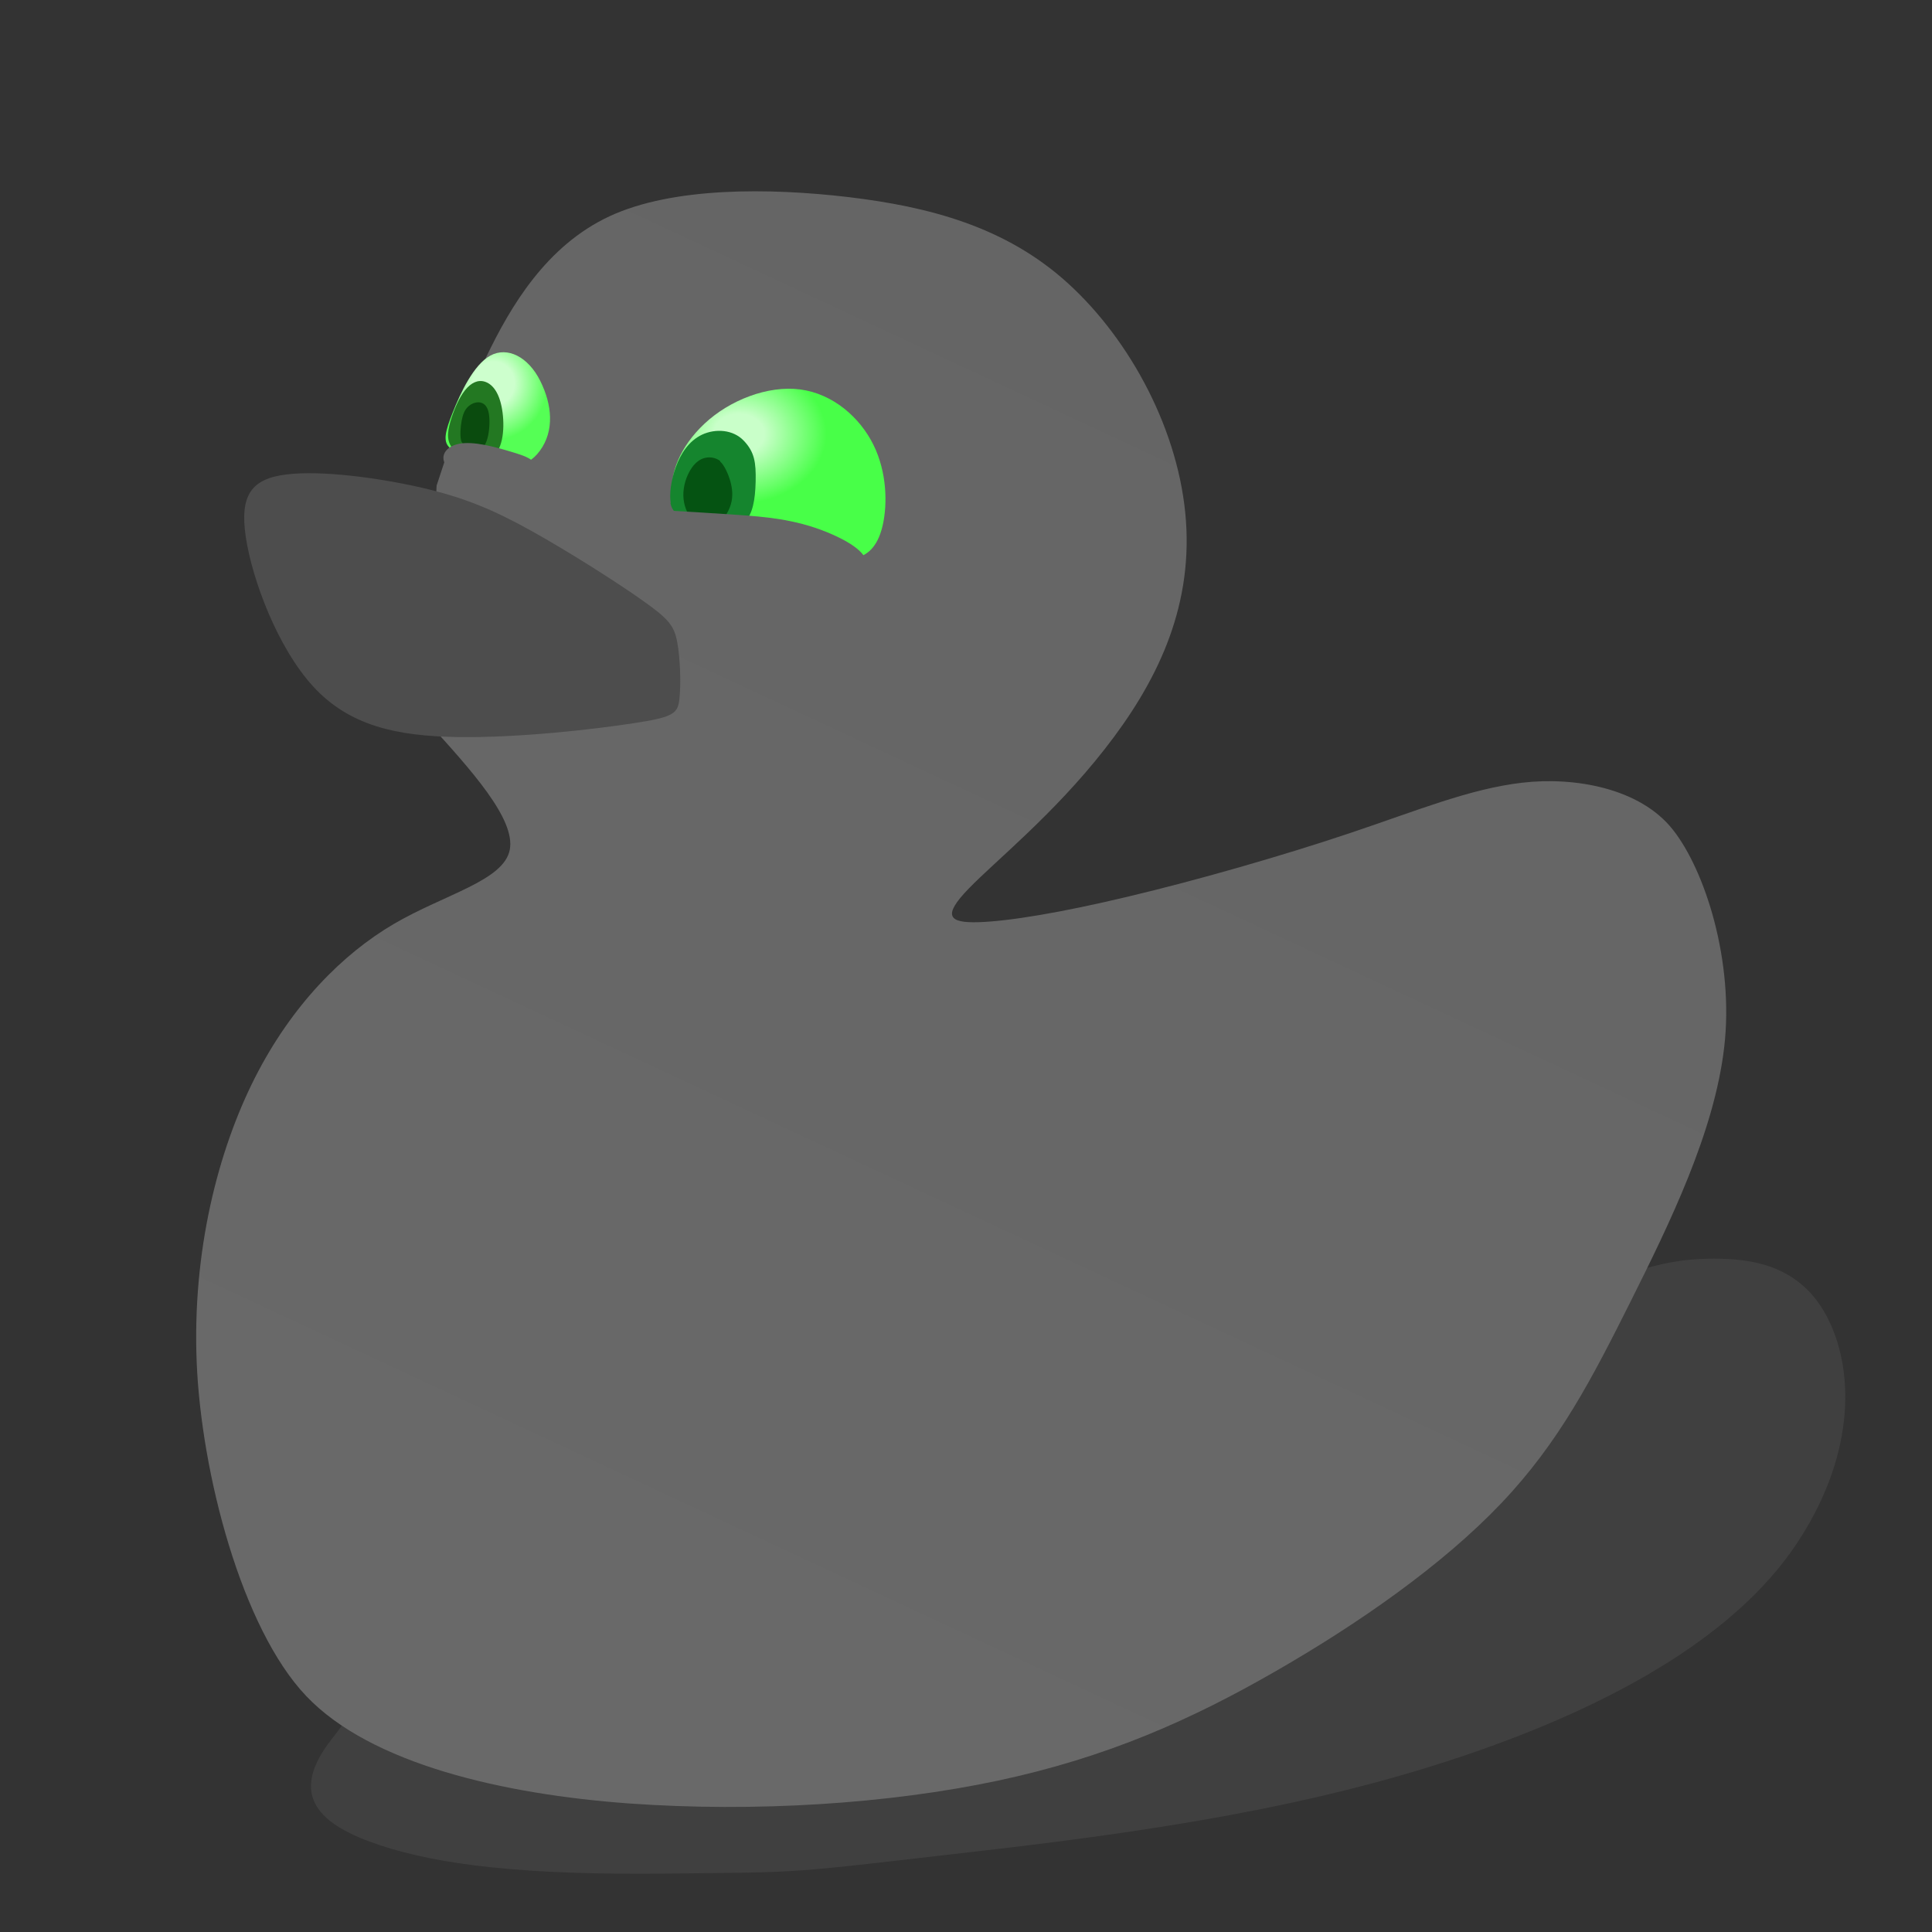 <?xml version="1.0" encoding="UTF-8" standalone="no"?>
<!-- Created with Inkscape (http://www.inkscape.org/) -->

<svg
   width="48"
   height="48"
   viewBox="0 0 12.7 12.7"
   version="1.1"
   id="svg1"
   inkscape:version="1.4 (86a8ad7, 2024-10-11)"
   sodipodi:docname="icon.svg"
   inkscape:export-filename="icon.png"
   inkscape:export-xdpi="96"
   inkscape:export-ydpi="96"
   xmlns:inkscape="http://www.inkscape.org/namespaces/inkscape"
   xmlns:sodipodi="http://sodipodi.sourceforge.net/DTD/sodipodi-0.dtd"
   xmlns:xlink="http://www.w3.org/1999/xlink"
   xmlns="http://www.w3.org/2000/svg"
   xmlns:svg="http://www.w3.org/2000/svg">
  <rect x="0" y="0" width="12.7" height="12.7" fill="#333333" stroke="none"/>
  <sodipodi:namedview
     id="namedview1"
     pagecolor="#ffffff"
     bordercolor="#000000"
     borderopacity="0.25"
     inkscape:showpageshadow="2"
     inkscape:pageopacity="0.0"
     inkscape:pagecheckerboard="0"
     inkscape:deskcolor="#d1d1d1"
     inkscape:document-units="mm"
     inkscape:zoom="15.581903"
     inkscape:cx="19.34937"
     inkscape:cy="24.868593"
     inkscape:window-width="1920"
     inkscape:window-height="991"
     inkscape:window-x="-9"
     inkscape:window-y="-9"
     inkscape:window-maximized="1"
     inkscape:current-layer="svg1" />
  <defs
     id="defs1">
    <inkscape:path-effect
       effect="bspline"
       id="path-effect40"
       is_visible="true"
       lpeversion="1.3"
       weight="33.333"
       steps="2"
       helper_size="0"
       apply_no_weight="true"
       apply_with_weight="true"
       only_selected="false"
       uniform="false" />
    <inkscape:path-effect
       effect="bspline"
       id="path-effect39"
       is_visible="true"
       lpeversion="1.3"
       weight="33.333"
       steps="2"
       helper_size="0"
       apply_no_weight="true"
       apply_with_weight="true"
       only_selected="false"
       uniform="false" />
    <inkscape:path-effect
       effect="bspline"
       id="path-effect38"
       is_visible="true"
       lpeversion="1.3"
       weight="33.333"
       steps="2"
       helper_size="0"
       apply_no_weight="true"
       apply_with_weight="true"
       only_selected="false"
       uniform="false" />
    <inkscape:path-effect
       effect="bspline"
       id="path-effect37"
       is_visible="true"
       lpeversion="1.3"
       weight="33.333"
       steps="2"
       helper_size="0"
       apply_no_weight="true"
       apply_with_weight="true"
       only_selected="false"
       uniform="false" />
    <inkscape:path-effect
       effect="bspline"
       id="path-effect36"
       is_visible="true"
       lpeversion="1.3"
       weight="33.333"
       steps="2"
       helper_size="0"
       apply_no_weight="true"
       apply_with_weight="true"
       only_selected="false"
       uniform="false" />
    <linearGradient
       id="linearGradient35"
       inkscape:collect="always">
      <stop
         style="stop-color:#696969;stop-opacity:1;"
         offset="0"
         id="stop35" />
      <stop
         style="stop-color:#656565;stop-opacity:1;"
         offset="1"
         id="stop36" />
    </linearGradient>
    <inkscape:path-effect
       effect="bspline"
       id="path-effect35"
       is_visible="true"
       lpeversion="1.3"
       weight="33.333"
       steps="2"
       helper_size="0"
       apply_no_weight="true"
       apply_with_weight="true"
       only_selected="false"
       uniform="false" />
    <inkscape:path-effect
       effect="bspline"
       id="path-effect34"
       is_visible="true"
       lpeversion="1.3"
       weight="33.333"
       steps="2"
       helper_size="0"
       apply_no_weight="true"
       apply_with_weight="true"
       only_selected="false"
       uniform="false" />
    <inkscape:path-effect
       effect="bspline"
       id="path-effect33"
       is_visible="true"
       lpeversion="1.3"
       weight="33.333"
       steps="2"
       helper_size="0"
       apply_no_weight="true"
       apply_with_weight="true"
       only_selected="false"
       uniform="false" />
    <inkscape:path-effect
       effect="bspline"
       id="path-effect32"
       is_visible="true"
       lpeversion="1.3"
       weight="33.333"
       steps="2"
       helper_size="0"
       apply_no_weight="true"
       apply_with_weight="true"
       only_selected="false"
       uniform="false" />
    <linearGradient
       id="linearGradient30"
       inkscape:collect="always">
      <stop
         style="stop-color:#c9ffc9;stop-opacity:1;"
         offset="0.236"
         id="stop30" />
      <stop
         style="stop-color:#48ff48;stop-opacity:1;"
         offset="0.819"
         id="stop31" />
    </linearGradient>
    <linearGradient
       id="linearGradient27"
       inkscape:collect="always">
      <stop
         style="stop-color:#cdffcd;stop-opacity:1;"
         offset="0.385"
         id="stop27" />
      <stop
         style="stop-color:#55ff55;stop-opacity:1;"
         offset="1"
         id="stop28" />
    </linearGradient>
    <inkscape:path-effect
       effect="bspline"
       id="path-effect27"
       is_visible="true"
       lpeversion="1.3"
       weight="33.333"
       steps="2"
       helper_size="0"
       apply_no_weight="true"
       apply_with_weight="true"
       only_selected="false"
       uniform="false" />
    <inkscape:path-effect
       effect="bspline"
       id="path-effect26"
       is_visible="true"
       lpeversion="1.3"
       weight="33.333"
       steps="2"
       helper_size="0"
       apply_no_weight="true"
       apply_with_weight="true"
       only_selected="false"
       uniform="false" />
    <inkscape:path-effect
       effect="bspline"
       id="path-effect25"
       is_visible="true"
       lpeversion="1.3"
       weight="33.333"
       steps="2"
       helper_size="0"
       apply_no_weight="true"
       apply_with_weight="true"
       only_selected="false"
       uniform="false" />
    <inkscape:path-effect
       effect="bspline"
       id="path-effect24"
       is_visible="true"
       lpeversion="1.3"
       weight="33.333"
       steps="2"
       helper_size="0"
       apply_no_weight="true"
       apply_with_weight="true"
       only_selected="false"
       uniform="false" />
    <inkscape:path-effect
       effect="bspline"
       id="path-effect21"
       is_visible="true"
       lpeversion="1.3"
       weight="33.333"
       steps="2"
       helper_size="0"
       apply_no_weight="true"
       apply_with_weight="true"
       only_selected="false"
       uniform="false" />
    <inkscape:path-effect
       effect="bspline"
       id="path-effect20"
       is_visible="true"
       lpeversion="1.3"
       weight="33.333"
       steps="2"
       helper_size="0"
       apply_no_weight="true"
       apply_with_weight="true"
       only_selected="false"
       uniform="false" />
    <inkscape:path-effect
       effect="bspline"
       id="path-effect19"
       is_visible="true"
       lpeversion="1.3"
       weight="33.333"
       steps="2"
       helper_size="0"
       apply_no_weight="true"
       apply_with_weight="true"
       only_selected="false"
       uniform="false" />
    <inkscape:path-effect
       effect="bspline"
       id="path-effect18"
       is_visible="true"
       lpeversion="1.3"
       weight="33.333"
       steps="2"
       helper_size="0"
       apply_no_weight="true"
       apply_with_weight="true"
       only_selected="false"
       uniform="false" />
    <inkscape:path-effect
       effect="bspline"
       id="path-effect17"
       is_visible="true"
       lpeversion="1.3"
       weight="33.333"
       steps="2"
       helper_size="0"
       apply_no_weight="true"
       apply_with_weight="true"
       only_selected="false"
       uniform="false" />
    <inkscape:path-effect
       effect="bspline"
       id="path-effect16"
       is_visible="true"
       lpeversion="1.3"
       weight="33.333"
       steps="2"
       helper_size="0"
       apply_no_weight="true"
       apply_with_weight="true"
       only_selected="false"
       uniform="false" />
    <inkscape:path-effect
       effect="bspline"
       id="path-effect15"
       is_visible="true"
       lpeversion="1.3"
       weight="33.333"
       steps="2"
       helper_size="0"
       apply_no_weight="true"
       apply_with_weight="true"
       only_selected="false"
       uniform="false" />
    <inkscape:path-effect
       effect="bspline"
       id="path-effect13"
       is_visible="true"
       lpeversion="1.3"
       weight="33.333"
       steps="2"
       helper_size="0"
       apply_no_weight="true"
       apply_with_weight="true"
       only_selected="false"
       uniform="false" />
    <inkscape:path-effect
       effect="bspline"
       id="path-effect7"
       is_visible="true"
       lpeversion="1.3"
       weight="33.333"
       steps="2"
       helper_size="0"
       apply_no_weight="true"
       apply_with_weight="true"
       only_selected="false"
       uniform="false" />
    <inkscape:path-effect
       effect="bspline"
       id="path-effect6"
       is_visible="true"
       lpeversion="1.3"
       weight="33.333"
       steps="2"
       helper_size="0"
       apply_no_weight="true"
       apply_with_weight="true"
       only_selected="false"
       uniform="false" />
    <inkscape:path-effect
       effect="bspline"
       id="path-effect5"
       is_visible="true"
       lpeversion="1.3"
       weight="33.333"
       steps="2"
       helper_size="0"
       apply_no_weight="true"
       apply_with_weight="true"
       only_selected="false"
       uniform="false" />
    <linearGradient
       id="linearGradient4"
       inkscape:collect="always">
      <stop
         style="stop-color:#666666;stop-opacity:1;"
         offset="0.44"
         id="stop4" />
      <stop
         style="stop-color:#3d3d3d;stop-opacity:1;"
         offset="1"
         id="stop5" />
    </linearGradient>
    <inkscape:path-effect
       effect="bspline"
       id="path-effect3"
       is_visible="true"
       lpeversion="1.3"
       weight="33.333"
       steps="2"
       helper_size="0"
       apply_no_weight="true"
       apply_with_weight="true"
       only_selected="false"
       uniform="false" />
    <inkscape:path-effect
       effect="bspline"
       id="path-effect1"
       is_visible="true"
       lpeversion="1.3"
       weight="33.333"
       steps="2"
       helper_size="0"
       apply_no_weight="true"
       apply_with_weight="true"
       only_selected="false"
       uniform="false" />
    <linearGradient
       inkscape:collect="always"
       xlink:href="#linearGradient4"
       id="linearGradient5"
       x1="17.585"
       y1="14.953"
       x2="50.443"
       y2="48.839"
       gradientUnits="userSpaceOnUse" />
    <radialGradient
       inkscape:collect="always"
       xlink:href="#linearGradient30"
       id="radialGradient31"
       cx="4.858"
       cy="2.784"
       fx="4.858"
       fy="2.784"
       r="0.702"
       gradientTransform="matrix(1,0,0,0.797,0,0.634)"
       gradientUnits="userSpaceOnUse" />
    <radialGradient
       inkscape:collect="always"
       xlink:href="#linearGradient27"
       id="radialGradient32"
       cx="3.245"
       cy="2.528"
       fx="3.245"
       fy="2.528"
       r="0.355"
       gradientTransform="matrix(1,0,0,1.047,0,-0.126)"
       gradientUnits="userSpaceOnUse" />
    <linearGradient
       inkscape:collect="always"
       xlink:href="#linearGradient35"
       id="linearGradient36"
       x1="4.193"
       y1="11.126"
       x2="8.444"
       y2="2.01"
       gradientUnits="userSpaceOnUse" />
  </defs>
  <path
     style="fill:#5b5b5b;fill-opacity:1;stroke-width:0.265;opacity:0.33"
     d="m 2.183,11.429 c -0.299,0.378 -0.078,0.57 0.313,0.7 0.391,0.13 0.951,0.198 1.893,0.187 0.942,-0.011 0.736,0.003 2.084,-0.152 1.347,-0.154 2.346,-0.338 3.266,-0.663 0.92,-0.325 1.672,-0.765 2.06,-1.337 0.388,-0.572 0.398,-1.131 0.219,-1.492 -0.179,-0.361 -0.511,-0.398 -0.749,-0.398 -0.238,-1e-7 -0.362,0.04 -0.492,0.074 -0.13,0.034 -0.266,0.062 -1.377,0.324 C 8.289,8.934 7.686,9.078 4.853,10.223 2.021,11.369 2.482,11.051 2.183,11.429 Z"
     id="path39"
     inkscape:path-effect="#path-effect40"
     inkscape:original-d="m 1.6640564,11.614435 c 0.22074,0.19244 0.4414832,0.384883 0.6622264,0.577326 0.5603482,0.06792 1.1206908,0.135841 1.6810364,0.203762 1.3233501,-0.09042 1.1178432,-0.07638 2.7338071,-0.186782 1.0788884,-0.198283 2.0773039,-0.381775 3.1413309,-0.577326 0.7764518,-0.454369 1.5282148,-0.894289 2.2923228,-1.341434 0.01223,-0.6973364 0.02203,-1.2559441 0.03396,-1.9357386 -0.369713,-0.041742 -0.701846,-0.079241 -1.05277,-0.1188611 -0.124521,0.03962 -0.249042,0.079241 -0.373564,0.1188612 -0.135841,0.0283 -0.271683,0.056601 -0.407524,0.084901 C 8.289153,8.9343979 7.6014598,8.7221457 4.1176905,9.9249078 1.9017789,11.19559 2.4819264,11.051265 1.6640564,11.614435 Z"
     sodipodi:nodetypes="cccccccccccc" />
  <path
     style="fill:url(#linearGradient36);stroke-width:0.265"
     d="M 2.87,3.192 C 2.955,2.932 3.039,2.672 3.198,2.343 3.356,2.015 3.59,1.616 4.006,1.422 4.422,1.228 5.058,1.234 5.581,1.296 6.103,1.359 6.61,1.488 7.021,1.863 7.433,2.238 7.755,2.839 7.796,3.426 7.837,4.012 7.598,4.495 7.262,4.924 6.927,5.353 6.543,5.66 6.368,5.841 6.192,6.022 6.237,6.068 6.433,6.062 6.628,6.056 6.973,6 7.423,5.892 7.873,5.785 8.428,5.626 8.875,5.476 9.322,5.326 9.662,5.185 10.007,5.145 c 0.345,-0.04 0.773,0.036 0.988,0.307 0.215,0.27 0.405,0.872 0.339,1.432 -0.065,0.56 -0.36,1.16 -0.614,1.669 C 10.465,9.062 10.25,9.481 9.868,9.882 9.486,10.284 8.937,10.669 8.385,10.986 7.834,11.303 7.279,11.552 6.56,11.705 5.841,11.858 4.961,11.914 4.135,11.855 3.308,11.795 2.436,11.595 2.013,11.149 1.589,10.704 1.323,9.685 1.293,8.956 1.263,8.228 1.432,7.567 1.675,7.086 1.919,6.605 2.254,6.27 2.588,6.074 2.923,5.878 3.311,5.79 3.351,5.586 3.39,5.383 3.096,5.06 2.802,4.737"
     id="path3"
     sodipodi:nodetypes="ccccccccccccccccsscaasaac"
     inkscape:label="Body"
     inkscape:original-d="M 2.8696483,3.1922713 C 2.9545491,2.9319089 3.03945,2.6715463 3.1243508,2.4111838 3.3564131,2.0149799 3.5900572,1.6160755 3.8205378,1.2225721 c 0.601498,0.00562 1.2376143,0.011567 1.8168778,0.01698 C 6.1029919,1.3586534 6.6095495,1.4882379 7.09771,1.6131162 7.4326107,2.2375076 7.7553223,2.8391736 8.0995395,3.4809346 7.837001,4.011846 7.5980909,4.4949754 7.3354323,5.0261297 6.926852,5.3529938 6.5430248,5.6600556 6.1468206,5.9770189 6.1921011,6.0222994 6.2373816,6.06758 6.2826619,6.1128602 6.6279254,6.0562598 6.9731889,5.9996593 7.3184522,5.9430586 7.8731376,5.7845771 8.4278231,5.6260954 8.9825085,5.467614 9.3221126,5.3261123 9.6617159,5.1846109 10.001319,5.0431098 c 0.350922,0.062261 0.77888,0.1381887 1.05277,0.1867821 0.305179,0.4449712 0.398477,1.0772383 0.509405,1.6131159 C 11.269171,7.4429739 10.974849,8.0429372 10.680525,8.6429055 10.465442,9.0617514 10.250361,9.480593 10.035279,9.8994379 9.4862533,10.284322 8.9372282,10.669205 8.3882028,11.054089 7.8335173,11.303131 7.2788318,11.552174 6.7241462,11.801217 5.8411776,11.857817 4.9613869,11.914214 4.0752402,11.971018 3.3083823,11.794925 2.3455376,11.990623 1.7829176,11.444633 1.5892776,10.70396 1.1057244,9.7417593 1.1037109,8.8466673 1.2626081,8.2275162 1.4319942,7.5674947 1.5961358,6.9279084 1.918759,6.6052852 2.2540324,6.2700117 2.5640053,5.9600387 2.8993802,5.7748856 3.3111327,5.7902372 3.6846964,5.7053364 3.3903735,5.3827131 2.8017276,4.7374666 2.8017276,4.7374666"
     inkscape:path-effect="#path-effect3" />
  <path
     style="display:none;fill:url(#linearGradient5);fill-opacity:1;stroke-width:0.064"
     d="M 16.333,44.822 C 14.368,44.675 13.111,44.503 11.958,44.22 10.204,43.79 8.874,43.187 7.937,42.397 6.624,41.29 5.436,38.316 5.033,35.126 4.911,34.161 4.895,32.32 5.002,31.479 5.443,28.004 6.894,25.142 9.038,23.517 c 0.374,-0.283 0.978,-0.631 1.843,-1.06 0.938,-0.465 1.356,-0.708 1.54,-0.898 0.237,-0.243 0.253,-0.284 0.249,-0.625 -0.007,-0.58 -0.422,-1.248 -1.558,-2.506 l -0.484,-0.536 0.118,-2.897 0.118,-2.897 0.303,-0.866 c 1.304,-3.73 2.658,-5.475 4.725,-6.09 0.912,-0.271 1.666,-0.342 3.296,-0.308 2.77,0.058 4.686,0.497 6.224,1.427 2.558,1.546 4.353,5.131 3.985,7.954 -0.146,1.117 -0.462,1.996 -1.116,3.1 -0.635,1.071 -1.359,1.924 -3.068,3.609 -1.577,1.555 -1.709,1.721 -1.52,1.91 0.131,0.131 1.186,0.09 2.213,-0.085 2.067,-0.353 4.787,-1.088 8.203,-2.215 2.732,-0.902 3.174,-1.017 4.109,-1.067 0.87,-0.047 1.583,0.078 2.262,0.397 0.687,0.323 1.105,0.749 1.493,1.524 0.577,1.152 0.852,2.339 0.858,3.706 0.009,1.879 -0.488,3.422 -2.241,6.963 -1.496,3.022 -2.224,4.143 -3.56,5.488 -2.387,2.4 -6.705,5.003 -10.112,6.094 -1.511,0.484 -3.46,0.866 -5.419,1.063 -0.931,0.093 -4.435,0.175 -5.166,0.121 z"
     id="path4"
     transform="scale(0.265)"
     inkscape:label="BodyGradient" />
  <path
     style="display:inline;fill:#4d4d4d;stroke-width:0.265"
     d="m 3.011,4.845 c 0.402,0.006 0.894,-0.051 1.155,-0.091 0.26,-0.04 0.289,-0.062 0.3,-0.158 0.011,-0.096 0.006,-0.266 -0.014,-0.374 C 4.432,4.115 4.398,4.07 4.225,3.948 4.053,3.826 3.741,3.628 3.492,3.489 3.243,3.351 3.056,3.272 2.773,3.206 2.49,3.141 2.111,3.09 1.882,3.119 c -0.229,0.028 -0.308,0.136 -0.266,0.413 0.042,0.277 0.207,0.724 0.444,0.982 0.238,0.258 0.549,0.325 0.951,0.331 z"
     id="path5"
     inkscape:label="Beak"
     inkscape:original-d="m 2.9205888,4.9072683 c 0.4924248,-0.056601 0.9848498,-0.1132009 1.4772746,-0.1698016 0.0283,-0.02264 0.0566,-0.04528 0.084901,-0.067921 C 4.4771047,4.4997444 4.4714453,4.3299427 4.4657832,4.1601411 4.4318237,4.1148605 4.3978634,4.0695803 4.363903,4.0242997 4.0526001,3.8261977 3.7412969,3.6280957 3.4299937,3.4299937 3.2432119,3.3507531 3.0564301,3.2715123 2.8696483,3.1922714 2.4904246,3.1413309 2.1112008,3.0903904 1.7319771,3.03945 1.6527363,3.1469912 1.5734955,3.2545321 1.4942547,3.3620731 1.6583964,3.8092176 1.822538,4.2563621 1.9866796,4.7035063 2.2979827,4.771427 2.6092857,4.8393476 2.9205888,4.9072683 Z"
     inkscape:path-effect="#path-effect5" />
  <path
     style="display:inline;fill:url(#radialGradient31);fill-opacity:1;stroke-width:0.265"
     d="M 4.631,2.785 C 4.795,2.631 5.047,2.532 5.261,2.56 5.476,2.589 5.653,2.744 5.742,2.925 c 0.089,0.181 0.091,0.387 0.062,0.521 -0.029,0.134 -0.089,0.196 -0.165,0.218 -0.076,0.022 -0.168,0.004 -0.286,-0.031 C 5.235,3.598 5.091,3.546 4.966,3.509 4.841,3.472 4.735,3.45 4.63,3.427 4.525,3.404 4.436,3.384 4.42,3.249 4.403,3.115 4.467,2.939 4.631,2.785 Z"
     id="path6"
     sodipodi:nodetypes="cccccccccc"
     inkscape:label="RightEye"
     inkscape:original-d="m 4.5422606,2.7302651 c 0.2523266,-0.099026 0.5046528,-0.198053 0.7569795,-0.2970796 0.1766859,0.155485 0.3533715,0.3109699 0.5300571,0.4664547 0.002,0.2061164 0.004,0.4122325 0.006,0.6183497 C 5.7752665,3.580025 5.7152329,3.6420597 5.6551988,3.7040948 5.5631466,3.6860847 5.4710947,3.6680747 5.3790426,3.6500646 5.234961,3.5980351 5.0908797,3.5460058 4.9467981,3.4939763 4.840738,3.4719638 4.7346781,3.4499514 4.6286181,3.427939 4.5245595,3.4039255 4.4364481,3.3835921 4.3164416,3.3558982 4.4032507,3.1153931 4.4669876,2.9388096 4.5422606,2.7302651 Z"
     inkscape:path-effect="#path-effect6" />
  <path
     style="display:inline;fill:url(#radialGradient32);stroke-width:0.265"
     d="M 3.209,3.029 C 3.08,2.996 2.99,2.978 2.951,2.938 2.913,2.898 2.926,2.836 2.976,2.711 3.026,2.585 3.113,2.397 3.224,2.337 c 0.112,-0.06 0.248,0.008 0.327,0.166 0.079,0.158 0.094,0.329 -0.002,0.46 -0.096,0.131 -0.211,0.098 -0.341,0.065 z"
     id="path7"
     sodipodi:nodetypes="ccccccc"
     inkscape:label="LeftEye"
     inkscape:original-d="m 3.169793,3.0137047 c -0.090051,-0.01801 -0.1801017,-0.03602 -0.2701528,-0.054031 0.013009,-0.062036 0.026017,-0.1240701 0.039026,-0.1861052 0.087048,-0.1881482 0.1740955,-0.376295 0.2611438,-0.5644438 0.1362198,0.067938 0.2724382,0.1358758 0.4086576,0.2038138 0.02187,0.2482829 0.036897,0.4188869 0.065609,0.7448477 C 3.4533916,3.0947332 3.3378874,3.0617319 3.169793,3.0137047 Z"
     inkscape:path-effect="#path-effect7" />
  <path
     style="fill:#15852e;fill-opacity:1;stroke-width:0.265"
     d="m 4.683,3.372 c -0.008,-0.056 7.751e-4,-0.147 0.026,-0.235 0.025,-0.089 0.067,-0.173 0.135,-0.214 0.069,-0.041 0.159,-0.034 0.214,0.04 0.055,0.074 0.063,0.142 0.061,0.267 -0.002,0.126 -0.017,0.214 -0.052,0.26 -0.035,0.046 -0.088,0.033 -0.146,0.02 -0.058,-0.013 -0.12,-0.026 -0.164,-0.044 -0.044,-0.018 -0.068,-0.039 -0.076,-0.095 z"
     id="path24"
     transform="matrix(1.28,0,0,1,-1.585,-0.066)"
     sodipodi:nodetypes="ccccccccc"
     inkscape:original-d="m 4.6663086,3.4059801 c 0.00862,-0.090563 0.017243,-0.1811214 0.025865,-0.2716825 0.042103,-0.086488 0.083288,-0.1710906 0.1263078,-0.2594625 0.094665,0.00691 0.185292,0.013523 0.277938,0.020285 0.017284,0.1412951 0.025571,0.2090396 0.041542,0.3396034 C 5.1178144,3.3554946 5.1030264,3.4441449 5.0855594,3.5488561 5.0327908,3.5361918 4.9800228,3.5235276 4.9272543,3.5108632 4.8645861,3.4977137 4.8023226,3.4846492 4.7392504,3.4714149 4.7147796,3.4494626 4.6906231,3.4277923 4.6663086,3.4059801 Z"
     inkscape:path-effect="#path-effect24"
     inkscape:label="IrisRight" />
  <path
     style="fill:#237822;fill-opacity:1;stroke-width:0.265"
     d="m 2.986,2.964 c -0.061,-0.052 -0.052,-0.12 -0.031,-0.194 0.022,-0.074 0.056,-0.155 0.096,-0.205 0.04,-0.05 0.085,-0.07 0.13,-0.056 0.045,0.014 0.089,0.061 0.11,0.163 0.021,0.102 0.019,0.258 -0.048,0.319 -0.066,0.061 -0.196,0.025 -0.257,-0.026 z"
     id="path26"
     sodipodi:nodetypes="ccccccc"
     transform="translate(0.006)"
     inkscape:original-d="m 2.9163438,2.9800195 c 0.00849,-0.067921 0.01698,-0.1358414 0.02547,-0.2037622 0.034718,-0.080644 0.069436,-0.1612877 0.1041535,-0.2419308 0.045251,-0.019751 0.090502,-0.039503 0.1357529,-0.059254 0.044138,0.047269 0.088129,0.094381 0.1324137,0.141808 -0.00242,0.1569426 -0.00483,0.3128408 -0.00725,0.4692646 C 3.1767036,3.0507694 3.046525,3.0153948 2.9163438,2.9800195 Z"
     inkscape:path-effect="#path-effect27"
     inkscape:label="IrisLeft" />
  <path
     style="fill:#055312;fill-opacity:1;stroke-width:0.265"
     d="M 4.735,3.031 C 4.708,3.01 4.67,3.001 4.634,3.01 c -0.035,0.008 -0.068,0.034 -0.095,0.078 -0.027,0.044 -0.048,0.106 -0.047,0.169 0.001,0.063 0.025,0.126 0.065,0.164 0.041,0.038 0.099,0.05 0.146,0.028 0.048,-0.022 0.085,-0.079 0.101,-0.133 0.016,-0.054 0.01,-0.105 -0.003,-0.152 -0.013,-0.047 -0.041,-0.109 -0.068,-0.131 z"
     id="path36"
     inkscape:path-effect="#path-effect36"
     inkscape:original-d="m 4.7459569,3.0182248 c -0.038205,-0.00849 -0.076411,-0.016981 -0.1146162,-0.025471 -0.032545,0.02547 -0.065091,0.050941 -0.097636,0.076411 -0.021326,0.062089 -0.042651,0.124178 -0.063977,0.186267 0.023469,0.063219 0.046936,0.1264344 0.070407,0.1896585 0.057949,0.01225 0.115889,0.024498 0.1738334,0.036748 C 4.7516165,3.4249356 4.7892653,3.3680333 4.8269142,3.3111309 4.8211532,3.2601903 4.8153922,3.2092498 4.8096312,3.1583094 4.8073812,3.1064284 4.7615562,3.052544 4.7459569,3.0182248 Z"
     sodipodi:nodetypes="cssscsssc" />
  <path
     style="fill:#0a4b0e;fill-opacity:1;stroke-width:0.265"
     d="m 3.031,2.895 c -0.008,-0.033 -0.004,-0.089 0.004,-0.131 0.008,-0.042 0.02,-0.07 0.041,-0.09 0.021,-0.02 0.05,-0.032 0.076,-0.029 0.026,0.003 0.049,0.021 0.059,0.062 0.01,0.041 0.008,0.104 -0.002,0.155 -0.011,0.051 -0.03,0.09 -0.063,0.097 -0.033,0.008 -0.107,-0.03 -0.115,-0.063 z"
     id="path37"
     inkscape:path-effect="#path-effect37"
     inkscape:original-d="m 3.0197081,2.9176503 c 0.004,-0.056032 0.008,-0.1120634 0.012007,-0.168095 0.012007,-0.028016 0.024013,-0.056032 0.03602,-0.084048 0.024979,-0.021862 0.058905,-0.023975 0.088501,-0.03602 0.022528,0.018011 0.045055,0.036021 0.067583,0.054031 -0.002,0.063036 -0.004,0.1260715 -0.006,0.1891073 -0.019402,0.038849 -0.038805,0.077698 -0.058207,0.1165461 -0.074098,0.030294 -0.1204739,-0.061589 -0.139904,-0.071521 z"
     sodipodi:nodetypes="ccscsscc" />
  <path
     style="fill:#666666;fill-opacity:1;stroke-width:0.265"
     d="m 4.355,3.354 c 0.147,0.008 0.294,0.017 0.485,0.03 0.191,0.013 0.385,0.029 0.593,0.113 0.208,0.085 0.286,0.168 0.26,0.238 C 5.667,3.805 5.53,3.801 5.329,3.785 5.128,3.77 4.89,3.744 4.735,3.713 4.579,3.682 4.505,3.645 4.445,3.587 4.384,3.529 4.336,3.45 4.287,3.371"
     id="path34"
     inkscape:path-effect="#path-effect34"
     inkscape:original-d="m 4.3554131,3.3535831 c 0.1471612,0.00849 0.2943226,0.01698 0.4414843,0.02547 0.2348927,0.018395 0.4288898,0.033588 0.7046769,0.055185 0.1395547,0.147862 0.2180013,0.2309783 0.3565831,0.3778095 -0.1913751,-0.0066 -0.328284,-0.01132 -0.4924248,-0.016979 C 5.1280107,3.7695968 4.8902881,3.7441277 4.6525658,3.7186576 4.5789852,3.681867 4.5054046,3.6450767 4.4318237,3.6082864 4.3837132,3.5290455 4.3356027,3.4498049 4.2874924,3.3705641"
     sodipodi:nodetypes="cccccccc"
     inkscape:label="LowerEyelidRight" />
  <path
     style="fill:#666666;fill-opacity:1;stroke-width:0.265"
     d="M 3.395,3.215 C 3.516,3.204 3.538,3.12 3.523,3.069 3.509,3.017 3.458,2.999 3.358,2.969 3.258,2.939 3.11,2.897 3.014,2.918 2.918,2.938 2.874,3.02 2.963,3.092 c 0.089,0.072 0.31,0.134 0.432,0.123 z"
     id="path35"
     inkscape:path-effect="#path-effect35"
     inkscape:original-d="M 3.4943978,3.2873841 C 3.5161258,3.203567 3.537854,3.1197494 3.5595817,3.0359334 3.5086123,3.0172955 3.4576412,2.9986571 3.4066718,2.9800192 3.258482,2.9387414 3.1102893,2.8974628 2.9620973,2.8561844 2.9180426,2.9380545 2.8739882,3.019924 2.8299337,3.1017937 3.0514215,3.1636571 3.2729091,3.2255205 3.4943978,3.2873841 Z"
     sodipodi:nodetypes="cccccc"
     inkscape:label="LowerEyelidLeft" />
  <path
     style="display:none;fill:#5b5b5b;fill-opacity:1;stroke-width:0.265"
     d="M 10.966,7.565 C 10.692,7.913 10.143,8.609 9.781,9.033 9.418,9.458 9.243,9.611 9.101,9.749 8.96,9.888 8.852,10.013 8.635,10.194 8.417,10.375 8.088,10.613 7.723,10.785 7.358,10.958 6.956,11.065 6.498,11.06 6.039,11.054 5.524,10.935 5.247,10.434 4.97,9.933 4.93,9.05 4.565,8.524 4.2,7.998 3.509,7.828 2.977,7.808 2.445,7.788 2.08,7.915 1.805,8.153 1.53,8.39 1.385,8.686 1.342,9.088 c -0.043,0.402 0.031,0.751 0.086,0.997 0.055,0.245 0.078,0.319 0.132,0.46 0.054,0.142 0.139,0.351 0.314,0.603 0.175,0.252 0.441,0.546 1.05,0.679 0.608,0.133 1.559,0.105 2.749,0.009 1.19,-0.096 1.538,-0.136 2.198,-0.388 C 8.53,11.196 8.96,10.794 9.319,10.434 9.679,10.075 9.967,9.758 10.182,9.52 10.398,9.282 10.539,9.124 10.698,8.943 10.856,8.762 11.031,8.558 11.133,8.201 11.235,7.845 11.264,7.335 11.269,7.146 c 0.006,-0.19 -0.011,-0.059 -0.02,0.006 -0.009,0.065 -0.009,0.065 -0.283,0.413 z"
     id="path38"
     inkscape:path-effect="#path-effect39"
     inkscape:original-d="M 11.240871,7.2165712 C 10.691845,7.9127582 10.14282,8.6089449 9.5937947,9.3051319 9.4183328,9.4579534 9.2428712,9.6107749 9.0674094,9.7635964 8.9598684,9.8881175 8.8523275,10.012639 8.7447862,10.13716 8.4283178,10.390373 8.0882197,10.612605 7.7599364,10.850327 7.3580725,10.957868 6.9562087,11.065408 6.5543448,11.172949 6.0392797,11.054088 5.5242146,10.935227 5.0091495,10.816366 4.9695291,9.9333973 4.9299088,9.050431 4.8902883,8.1674606 4.19976,7.9976586 3.5092351,7.8278574 2.8187078,7.6580556 2.4451439,7.7882369 2.080256,7.9153948 1.6980167,8.0485994 1.5300631,8.3902985 1.3849251,8.6855795 1.2055919,9.0504302 c 0.092758,0.4390572 0.1665757,0.7884588 0.2547024,1.2055918 0.02264,0.07358 0.04528,0.147161 0.067921,0.220742 0.084901,0.209422 0.1698017,0.418844 0.2547025,0.628266 0.2660213,0.294322 0.5320453,0.588646 0.7980679,0.882969 0.9508894,-0.0283 1.9017786,-0.0566 2.8526682,-0.0849 C 6.8625162,11.73928 7.2109114,11.699337 8.0995401,11.597457 8.5297043,11.195592 8.9598685,10.793728 9.3900327,10.391863 9.6786955,10.0749 9.9673582,9.757937 10.256021,9.440974 c 0.141501,-0.1584816 0.283003,-0.3169631 0.424504,-0.4754448 0.175462,-0.203762 0.350923,-0.4075239 0.526385,-0.611286 0.0283,-0.5094051 0.0566,-1.01881 0.0849,-1.5282151 -0.01698,0.1301811 -0.03396,0.260362 -0.05094,0.3905431 z"
     sodipodi:nodetypes="sccczzzcccccccccsssccsss" />
</svg>
